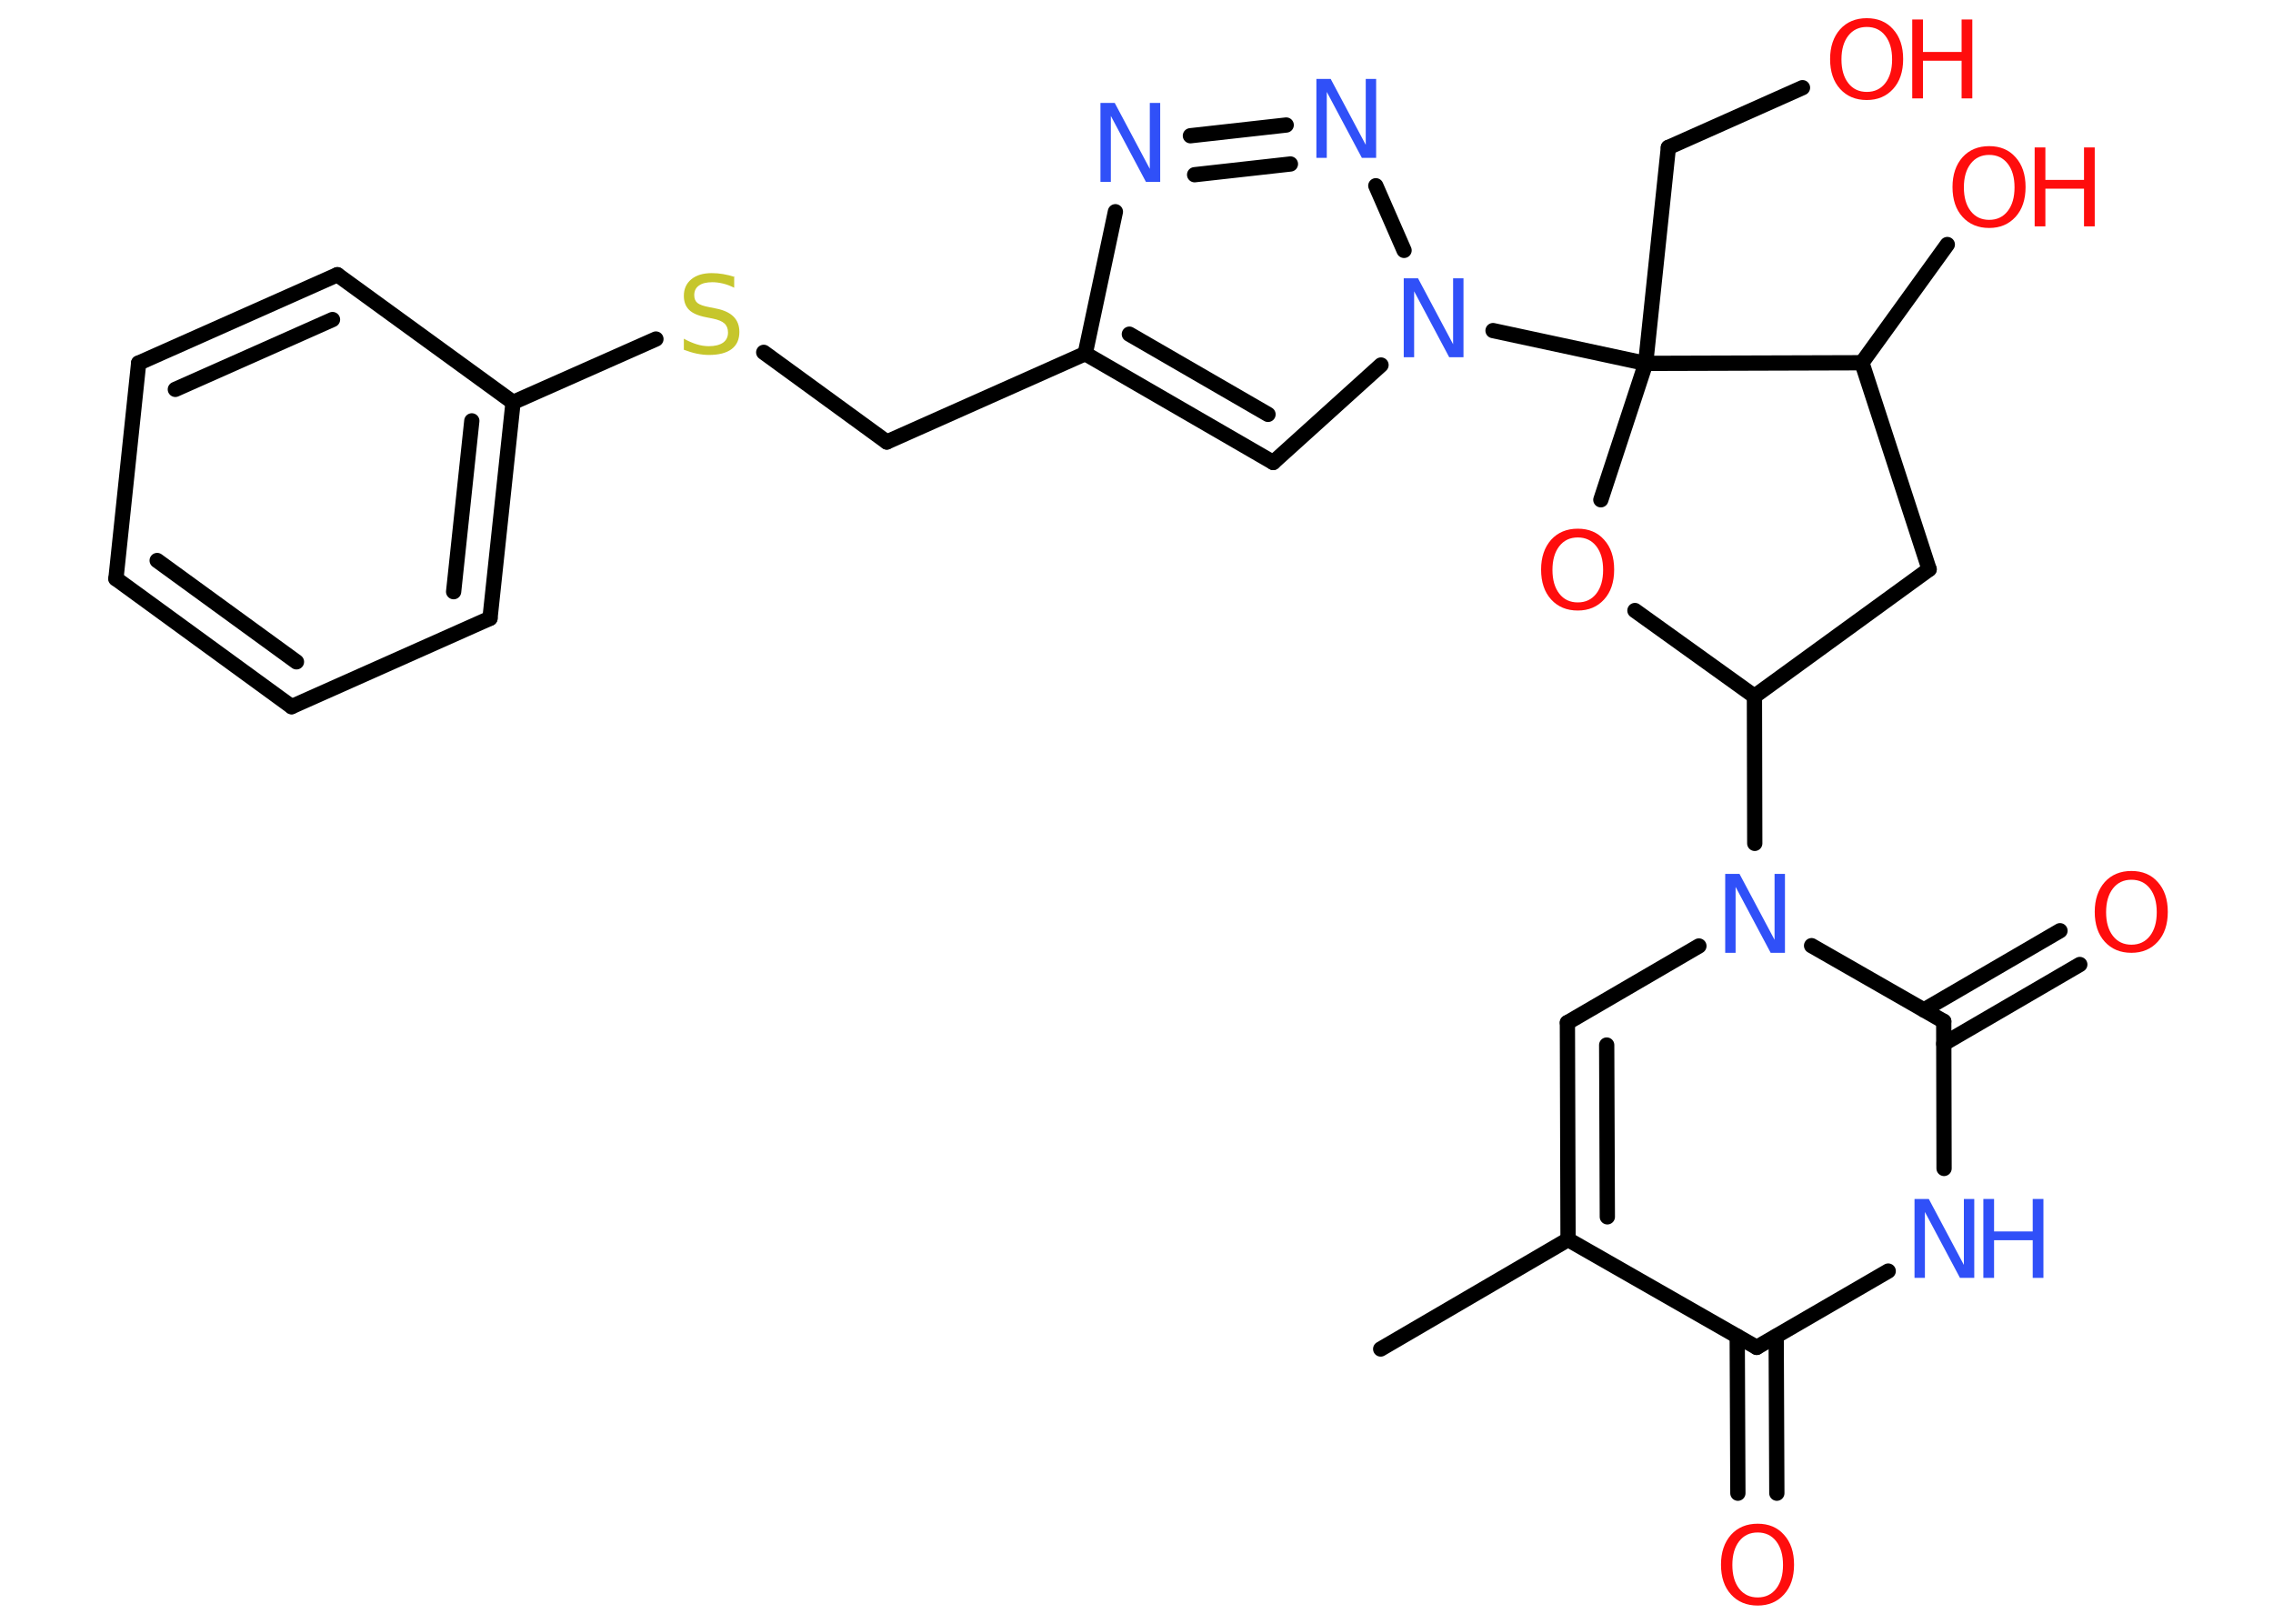 <?xml version='1.0' encoding='UTF-8'?>
<!DOCTYPE svg PUBLIC "-//W3C//DTD SVG 1.1//EN" "http://www.w3.org/Graphics/SVG/1.1/DTD/svg11.dtd">
<svg version='1.2' xmlns='http://www.w3.org/2000/svg' xmlns:xlink='http://www.w3.org/1999/xlink' width='70.0mm' height='50.0mm' viewBox='0 0 70.0 50.0'>
  <desc>Generated by the Chemistry Development Kit (http://github.com/cdk)</desc>
  <g stroke-linecap='round' stroke-linejoin='round' stroke='#000000' stroke-width='.47' fill='#FF0D0D'>
    <rect x='.0' y='.0' width='70.0' height='50.0' fill='#FFFFFF' stroke='none'/>
    <g id='mol1' class='mol'>
      <line id='mol1bnd1' class='bond' x1='42.52' y1='41.54' x2='48.29' y2='38.17'/>
      <g id='mol1bnd2' class='bond'>
        <line x1='48.27' y1='31.49' x2='48.29' y2='38.17'/>
        <line x1='49.48' y1='32.18' x2='49.5' y2='37.47'/>
      </g>
      <line id='mol1bnd3' class='bond' x1='48.27' y1='31.49' x2='52.32' y2='29.13'/>
      <line id='mol1bnd4' class='bond' x1='54.04' y1='25.97' x2='54.03' y2='21.44'/>
      <line id='mol1bnd5' class='bond' x1='54.03' y1='21.44' x2='59.41' y2='17.53'/>
      <line id='mol1bnd6' class='bond' x1='59.41' y1='17.53' x2='57.34' y2='11.17'/>
      <line id='mol1bnd7' class='bond' x1='57.34' y1='11.17' x2='59.97' y2='7.53'/>
      <line id='mol1bnd8' class='bond' x1='57.34' y1='11.17' x2='50.68' y2='11.19'/>
      <line id='mol1bnd9' class='bond' x1='50.68' y1='11.19' x2='51.38' y2='4.54'/>
      <line id='mol1bnd10' class='bond' x1='51.38' y1='4.54' x2='55.51' y2='2.7'/>
      <line id='mol1bnd11' class='bond' x1='50.68' y1='11.19' x2='45.98' y2='10.18'/>
      <line id='mol1bnd12' class='bond' x1='42.53' y1='11.24' x2='39.21' y2='14.24'/>
      <g id='mol1bnd13' class='bond'>
        <line x1='33.42' y1='10.89' x2='39.21' y2='14.24'/>
        <line x1='34.78' y1='10.29' x2='39.05' y2='12.76'/>
      </g>
      <line id='mol1bnd14' class='bond' x1='33.42' y1='10.89' x2='27.31' y2='13.61'/>
      <line id='mol1bnd15' class='bond' x1='27.31' y1='13.61' x2='23.52' y2='10.85'/>
      <line id='mol1bnd16' class='bond' x1='20.2' y1='10.44' x2='15.8' y2='12.39'/>
      <g id='mol1bnd17' class='bond'>
        <line x1='15.09' y1='19.04' x2='15.8' y2='12.39'/>
        <line x1='13.97' y1='18.22' x2='14.53' y2='12.96'/>
      </g>
      <line id='mol1bnd18' class='bond' x1='15.09' y1='19.04' x2='8.98' y2='21.76'/>
      <g id='mol1bnd19' class='bond'>
        <line x1='3.57' y1='17.82' x2='8.98' y2='21.76'/>
        <line x1='4.84' y1='17.26' x2='9.13' y2='20.38'/>
      </g>
      <line id='mol1bnd20' class='bond' x1='3.57' y1='17.82' x2='4.27' y2='11.18'/>
      <g id='mol1bnd21' class='bond'>
        <line x1='10.39' y1='8.46' x2='4.27' y2='11.18'/>
        <line x1='10.24' y1='9.84' x2='5.4' y2='11.99'/>
      </g>
      <line id='mol1bnd22' class='bond' x1='15.8' y1='12.39' x2='10.39' y2='8.46'/>
      <line id='mol1bnd23' class='bond' x1='33.42' y1='10.89' x2='34.35' y2='6.52'/>
      <g id='mol1bnd24' class='bond'>
        <line x1='39.61' y1='3.85' x2='36.66' y2='4.18'/>
        <line x1='39.74' y1='5.05' x2='36.79' y2='5.38'/>
      </g>
      <line id='mol1bnd25' class='bond' x1='43.24' y1='7.71' x2='42.37' y2='5.72'/>
      <line id='mol1bnd26' class='bond' x1='50.68' y1='11.19' x2='49.3' y2='15.39'/>
      <line id='mol1bnd27' class='bond' x1='54.03' y1='21.44' x2='50.35' y2='18.8'/>
      <line id='mol1bnd28' class='bond' x1='55.79' y1='29.12' x2='59.86' y2='31.45'/>
      <g id='mol1bnd29' class='bond'>
        <line x1='59.25' y1='31.1' x2='63.44' y2='28.66'/>
        <line x1='59.86' y1='32.14' x2='64.05' y2='29.7'/>
      </g>
      <line id='mol1bnd30' class='bond' x1='59.86' y1='31.45' x2='59.87' y2='35.98'/>
      <line id='mol1bnd31' class='bond' x1='58.15' y1='39.14' x2='54.1' y2='41.49'/>
      <line id='mol1bnd32' class='bond' x1='48.29' y1='38.17' x2='54.1' y2='41.49'/>
      <g id='mol1bnd33' class='bond'>
        <line x1='54.7' y1='41.15' x2='54.72' y2='45.98'/>
        <line x1='53.5' y1='41.15' x2='53.52' y2='45.98'/>
      </g>
      <path id='mol1atm4' class='atom' d='M53.13 26.91h.44l1.08 2.03v-2.03h.32v2.43h-.44l-1.08 -2.03v2.03h-.32v-2.43z' stroke='none' fill='#3050F8'/>
      <g id='mol1atm8' class='atom'>
        <path d='M61.26 4.77q-.36 .0 -.57 .27q-.21 .27 -.21 .73q.0 .46 .21 .73q.21 .27 .57 .27q.36 .0 .57 -.27q.21 -.27 .21 -.73q.0 -.46 -.21 -.73q-.21 -.27 -.57 -.27zM61.26 4.5q.51 .0 .81 .34q.31 .34 .31 .92q.0 .58 -.31 .92q-.31 .34 -.81 .34q-.51 .0 -.82 -.34q-.31 -.34 -.31 -.92q.0 -.57 .31 -.92q.31 -.34 .82 -.34z' stroke='none'/>
        <path d='M62.66 4.54h.33v1.0h1.19v-1.0h.33v2.43h-.33v-1.16h-1.19v1.16h-.33v-2.43z' stroke='none'/>
      </g>
      <g id='mol1atm11' class='atom'>
        <path d='M57.49 .83q-.36 .0 -.57 .27q-.21 .27 -.21 .73q.0 .46 .21 .73q.21 .27 .57 .27q.36 .0 .57 -.27q.21 -.27 .21 -.73q.0 -.46 -.21 -.73q-.21 -.27 -.57 -.27zM57.49 .56q.51 .0 .81 .34q.31 .34 .31 .92q.0 .58 -.31 .92q-.31 .34 -.81 .34q-.51 .0 -.82 -.34q-.31 -.34 -.31 -.92q.0 -.57 .31 -.92q.31 -.34 .82 -.34z' stroke='none'/>
        <path d='M58.89 .6h.33v1.0h1.19v-1.0h.33v2.43h-.33v-1.16h-1.19v1.16h-.33v-2.43z' stroke='none'/>
      </g>
      <path id='mol1atm12' class='atom' d='M43.23 8.57h.44l1.08 2.03v-2.03h.32v2.43h-.44l-1.08 -2.03v2.03h-.32v-2.43z' stroke='none' fill='#3050F8'/>
      <path id='mol1atm16' class='atom' d='M22.61 8.54v.32q-.18 -.09 -.35 -.13q-.17 -.04 -.32 -.04q-.27 .0 -.41 .1q-.15 .1 -.15 .3q.0 .16 .1 .24q.1 .08 .37 .13l.2 .04q.36 .07 .54 .25q.18 .18 .18 .47q.0 .35 -.24 .53q-.24 .18 -.7 .18q-.17 .0 -.37 -.04q-.19 -.04 -.4 -.12v-.34q.2 .11 .39 .17q.19 .06 .38 .06q.28 .0 .44 -.11q.15 -.11 .15 -.31q.0 -.18 -.11 -.28q-.11 -.1 -.36 -.15l-.2 -.04q-.37 -.07 -.53 -.23q-.16 -.16 -.16 -.43q.0 -.32 .23 -.51q.23 -.19 .63 -.19q.17 .0 .35 .03q.18 .03 .36 .09z' stroke='none' fill='#C6C62C'/>
      <path id='mol1atm23' class='atom' d='M33.89 3.17h.44l1.08 2.03v-2.03h.32v2.43h-.44l-1.08 -2.03v2.03h-.32v-2.43z' stroke='none' fill='#3050F8'/>
      <path id='mol1atm24' class='atom' d='M40.54 2.43h.44l1.08 2.03v-2.03h.32v2.43h-.44l-1.08 -2.03v2.03h-.32v-2.43z' stroke='none' fill='#3050F8'/>
      <path id='mol1atm25' class='atom' d='M48.59 16.55q-.36 .0 -.57 .27q-.21 .27 -.21 .73q.0 .46 .21 .73q.21 .27 .57 .27q.36 .0 .57 -.27q.21 -.27 .21 -.73q.0 -.46 -.21 -.73q-.21 -.27 -.57 -.27zM48.59 16.28q.51 .0 .81 .34q.31 .34 .31 .92q.0 .58 -.31 .92q-.31 .34 -.81 .34q-.51 .0 -.82 -.34q-.31 -.34 -.31 -.92q.0 -.57 .31 -.92q.31 -.34 .82 -.34z' stroke='none'/>
      <path id='mol1atm27' class='atom' d='M65.64 27.09q-.36 .0 -.57 .27q-.21 .27 -.21 .73q.0 .46 .21 .73q.21 .27 .57 .27q.36 .0 .57 -.27q.21 -.27 .21 -.73q.0 -.46 -.21 -.73q-.21 -.27 -.57 -.27zM65.64 26.82q.51 .0 .81 .34q.31 .34 .31 .92q.0 .58 -.31 .92q-.31 .34 -.81 .34q-.51 .0 -.82 -.34q-.31 -.34 -.31 -.92q.0 -.57 .31 -.92q.31 -.34 .82 -.34z' stroke='none'/>
      <g id='mol1atm28' class='atom'>
        <path d='M58.96 36.92h.44l1.08 2.03v-2.03h.32v2.43h-.44l-1.08 -2.03v2.03h-.32v-2.43z' stroke='none' fill='#3050F8'/>
        <path d='M61.08 36.92h.33v1.0h1.19v-1.0h.33v2.43h-.33v-1.16h-1.19v1.16h-.33v-2.43z' stroke='none' fill='#3050F8'/>
      </g>
      <path id='mol1atm30' class='atom' d='M54.13 47.19q-.36 .0 -.57 .27q-.21 .27 -.21 .73q.0 .46 .21 .73q.21 .27 .57 .27q.36 .0 .57 -.27q.21 -.27 .21 -.73q.0 -.46 -.21 -.73q-.21 -.27 -.57 -.27zM54.13 46.92q.51 .0 .81 .34q.31 .34 .31 .92q.0 .58 -.31 .92q-.31 .34 -.81 .34q-.51 .0 -.82 -.34q-.31 -.34 -.31 -.92q.0 -.57 .31 -.92q.31 -.34 .82 -.34z' stroke='none'/>
    </g>
  </g>
</svg>
